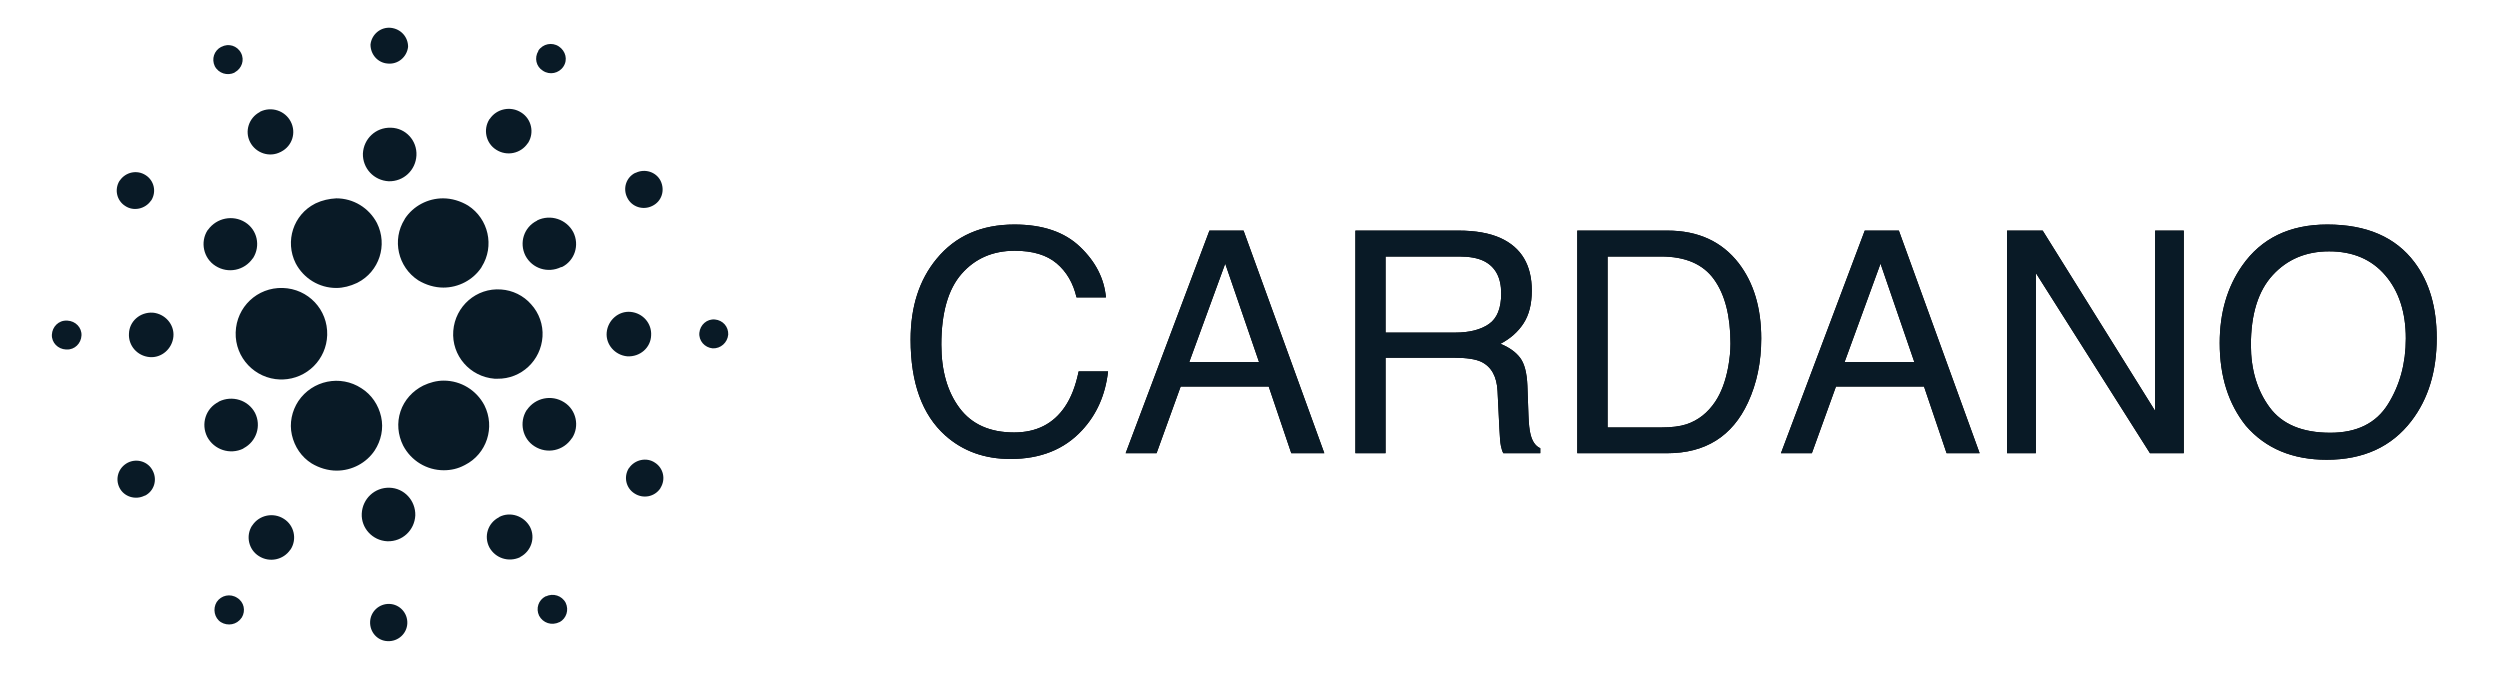 <?xml version="1.0" encoding="UTF-8"?>
<svg width="208px" height="56px" viewBox="0 0 208 56" version="1.1" xmlns="http://www.w3.org/2000/svg" xmlns:xlink="http://www.w3.org/1999/xlink">
    <!-- Generator: Sketch 52.6 (67491) - http://www.bohemiancoding.com/sketch -->
    <title>cardano-hover</title>
    <desc>Created with Sketch.</desc>
    <defs>
        <path d="M80.399,16.68 C82.744,16.68 84.564,17.298 85.858,18.534 C87.153,19.769 87.872,21.173 88.014,22.745 L85.568,22.745 C85.291,21.552 84.738,20.606 83.91,19.908 C83.082,19.21 81.92,18.862 80.424,18.862 C78.6,18.862 77.126,19.503 76.004,20.785 C74.882,22.066 74.321,24.031 74.321,26.679 C74.321,28.848 74.827,30.607 75.84,31.956 C76.853,33.305 78.364,33.98 80.373,33.98 C82.223,33.98 83.631,33.27 84.597,31.849 C85.11,31.101 85.493,30.117 85.745,28.898 L88.191,28.898 C87.972,30.849 87.249,32.484 86.022,33.803 C84.551,35.392 82.567,36.187 80.071,36.187 C77.919,36.187 76.111,35.535 74.649,34.232 C72.724,32.509 71.761,29.848 71.761,26.251 C71.761,23.519 72.484,21.278 73.93,19.53 C75.494,17.63 77.65,16.68 80.399,16.68 Z M100.75,28.117 L97.938,19.933 L94.949,28.117 L100.75,28.117 Z M96.626,17.185 L99.463,17.185 L106.184,35.707 L103.435,35.707 L101.557,30.159 L94.231,30.159 L92.226,35.707 L89.654,35.707 L96.626,17.185 Z M117.078,25.671 C118.255,25.671 119.186,25.435 119.871,24.964 C120.556,24.494 120.899,23.645 120.899,22.417 C120.899,21.098 120.42,20.198 119.462,19.719 C118.949,19.467 118.264,19.341 117.406,19.341 L111.278,19.341 L111.278,25.671 L117.078,25.671 Z M108.769,17.185 L117.343,17.185 C118.755,17.185 119.92,17.391 120.836,17.802 C122.576,18.593 123.446,20.051 123.446,22.178 C123.446,23.287 123.217,24.195 122.759,24.901 C122.301,25.607 121.66,26.175 120.836,26.604 C121.559,26.898 122.103,27.284 122.469,27.764 C122.834,28.243 123.038,29.02 123.08,30.096 L123.169,32.58 C123.194,33.286 123.253,33.812 123.345,34.156 C123.496,34.745 123.765,35.123 124.152,35.291 L124.152,35.707 L121.075,35.707 C120.991,35.548 120.924,35.342 120.874,35.09 C120.823,34.837 120.781,34.35 120.748,33.627 L120.596,30.538 C120.537,29.327 120.088,28.516 119.247,28.104 C118.768,27.877 118.016,27.764 116.99,27.764 L111.278,27.764 L111.278,35.707 L108.769,35.707 L108.769,17.185 Z M134.227,33.564 C135.076,33.564 135.773,33.476 136.32,33.299 C137.295,32.971 138.094,32.341 138.716,31.408 C139.212,30.66 139.569,29.701 139.787,28.533 C139.913,27.835 139.976,27.188 139.976,26.591 C139.976,24.296 139.52,22.514 138.608,21.245 C137.696,19.975 136.227,19.341 134.202,19.341 L129.751,19.341 L129.751,33.564 L134.227,33.564 Z M127.229,17.185 L134.731,17.185 C137.278,17.185 139.254,18.088 140.657,19.896 C141.91,21.526 142.536,23.615 142.536,26.162 C142.536,28.129 142.166,29.907 141.427,31.496 C140.124,34.304 137.883,35.707 134.706,35.707 L127.229,35.707 L127.229,17.185 Z M155.271,28.117 L152.459,19.933 L149.471,28.117 L155.271,28.117 Z M151.148,17.185 L153.985,17.185 L160.706,35.707 L157.957,35.707 L156.078,30.159 L148.752,30.159 L146.748,35.707 L144.175,35.707 L151.148,17.185 Z M162.988,17.185 L165.951,17.185 L175.307,32.189 L175.307,17.185 L177.69,17.185 L177.69,35.707 L174.878,35.707 L165.384,20.715 L165.384,35.707 L162.988,35.707 L162.988,17.185 Z M189.631,16.68 C192.901,16.68 195.322,17.731 196.894,19.833 C198.121,21.472 198.735,23.569 198.735,26.124 C198.735,28.89 198.033,31.189 196.629,33.022 C194.982,35.174 192.632,36.25 189.581,36.25 C186.731,36.25 184.491,35.308 182.86,33.425 C181.406,31.609 180.679,29.315 180.679,26.541 C180.679,24.036 181.301,21.892 182.545,20.11 C184.142,17.823 186.504,16.68 189.631,16.68 Z M189.883,34.005 C192.094,34.005 193.693,33.213 194.681,31.628 C195.669,30.044 196.163,28.222 196.163,26.162 C196.163,23.985 195.593,22.232 194.454,20.904 C193.315,19.576 191.758,18.912 189.782,18.912 C187.866,18.912 186.302,19.57 185.092,20.885 C183.881,22.201 183.276,24.141 183.276,26.704 C183.276,28.756 183.795,30.485 184.833,31.893 C185.871,33.301 187.555,34.005 189.883,34.005 Z" id="path-1"></path>
    </defs>
    <g id="cardano-hover" stroke="none" stroke-width="1" fill="none" fill-rule="evenodd">
        <g id="Cardano_Logo_dark-04" transform="translate(4, 2)">
            <g id="CARDANO">
                <use fill="#000000" xlink:href="#path-1"></use>
                <use fill="#091A26" xlink:href="#path-1"></use>
            </g>
            <g id="Layer_2_6_" fill="#091A26" fill-rule="nonzero">
                <g id="Layer_1-2_6_">
                    <g id="cardano_6_">
                        <path d="M23.981,21.959 C22.559,21.959 21.264,21.169 20.6,19.905 C19.684,18.073 20.411,15.861 22.212,14.945 C22.243,14.945 22.243,14.913 22.275,14.913 C22.812,14.66 23.381,14.534 23.981,14.502 C25.403,14.502 26.698,15.292 27.362,16.556 C28.278,18.389 27.551,20.6 25.75,21.517 C25.719,21.517 25.719,21.548 25.687,21.548 C25.15,21.801 24.55,21.959 23.981,21.959 M19.526,29.573 L19.305,29.573 C17.22,29.51 15.545,27.773 15.608,25.656 C15.671,23.539 17.409,21.896 19.526,21.959 C21.643,22.022 23.286,23.76 23.223,25.877 C23.16,27.899 21.548,29.51 19.526,29.573 M24.013,37.156 C23.286,37.156 22.559,36.935 21.927,36.556 C21.074,36.019 20.506,35.166 20.284,34.186 C20.063,33.207 20.284,32.196 20.821,31.374 C21.991,29.637 24.329,29.163 26.066,30.3 C26.919,30.837 27.488,31.69 27.709,32.67 C27.93,33.649 27.709,34.66 27.172,35.482 C26.477,36.524 25.276,37.156 24.013,37.156 M32.923,37.125 C31.501,37.125 30.205,36.335 29.542,35.071 C29.1,34.186 29.005,33.175 29.321,32.227 C29.637,31.28 30.332,30.521 31.216,30.079 C31.754,29.826 32.322,29.668 32.923,29.668 C34.344,29.668 35.64,30.458 36.303,31.722 C37.22,33.555 36.493,35.766 34.692,36.682 C34.66,36.682 34.66,36.714 34.629,36.714 C34.092,36.998 33.523,37.125 32.923,37.125 M37.378,29.51 L37.156,29.51 C35.103,29.352 33.555,27.583 33.712,25.529 C33.87,23.476 35.64,21.927 37.694,22.085 C38.641,22.148 39.558,22.591 40.19,23.318 C40.853,24.044 41.201,25.024 41.137,26.003 C41.011,27.994 39.368,29.542 37.378,29.51 M32.891,21.927 C32.164,21.927 31.438,21.706 30.806,21.327 C29.1,20.221 28.594,17.946 29.668,16.24 C29.668,16.209 29.7,16.209 29.7,16.177 C30.395,15.134 31.596,14.502 32.859,14.502 C33.586,14.502 34.313,14.724 34.945,15.103 C36.651,16.209 37.156,18.483 36.082,20.19 C36.082,20.221 36.051,20.221 36.051,20.253 C35.355,21.295 34.155,21.927 32.891,21.927 M20.19,8.12 C20.664,9.036 20.316,10.142 19.4,10.616 C19.4,10.616 19.368,10.648 19.336,10.648 C18.42,11.122 17.283,10.742 16.809,9.826 C16.335,8.91 16.714,7.804 17.599,7.33 C17.599,7.33 17.63,7.33 17.63,7.299 C18.578,6.825 19.716,7.204 20.19,8.12 M8.72,24.013 C9.731,24.107 10.521,24.992 10.427,26.003 C10.332,27.014 9.447,27.804 8.436,27.709 C7.425,27.615 6.667,26.761 6.73,25.75 C6.761,24.739 7.646,23.949 8.72,24.013 C8.689,24.013 8.72,24.013 8.72,24.013 M16.998,41.706 C17.567,40.853 18.736,40.6 19.621,41.169 C20.474,41.706 20.727,42.844 20.19,43.697 C20.19,43.697 20.19,43.728 20.158,43.728 C19.589,44.581 18.42,44.834 17.536,44.265 C16.682,43.728 16.43,42.591 16.967,41.738 C16.967,41.738 16.998,41.738 16.998,41.706 M36.714,43.539 C36.24,42.622 36.588,41.517 37.504,41.043 C37.504,41.043 37.536,41.043 37.536,41.011 C38.452,40.537 39.589,40.916 40.095,41.833 C40.569,42.749 40.19,43.855 39.305,44.329 C39.305,44.329 39.273,44.329 39.273,44.36 C38.325,44.803 37.22,44.455 36.714,43.539 M48.183,27.646 C47.172,27.551 46.382,26.667 46.477,25.656 C46.572,24.645 47.457,23.855 48.468,23.949 C49.479,24.044 50.237,24.897 50.174,25.908 C50.142,26.919 49.258,27.709 48.183,27.646 C48.215,27.646 48.183,27.646 48.183,27.646 M39.905,9.921 C39.336,10.774 38.167,11.027 37.283,10.458 C36.43,9.921 36.177,8.784 36.714,7.93 C36.714,7.93 36.714,7.899 36.746,7.899 C37.314,7.046 38.483,6.793 39.368,7.362 C40.221,7.899 40.474,9.036 39.937,9.889 C39.937,9.889 39.937,9.921 39.905,9.921 M16.051,2.401 C16.367,3.002 16.114,3.697 15.545,4.013 C15.545,4.013 15.513,4.013 15.513,4.044 C14.913,4.329 14.186,4.107 13.87,3.507 C13.586,2.907 13.807,2.212 14.408,1.896 C14.408,1.896 14.408,1.896 14.439,1.896 C15.008,1.58 15.735,1.801 16.051,2.401 M1.611,24.676 C2.275,24.708 2.812,25.245 2.78,25.908 C2.749,26.572 2.212,27.109 1.548,27.077 C1.517,27.077 1.485,27.077 1.485,27.077 C0.821,27.046 0.284,26.509 0.316,25.845 C0.348,25.182 0.885,24.645 1.548,24.676 C1.58,24.676 1.611,24.676 1.611,24.676 M14.028,48.088 C14.408,47.52 15.166,47.362 15.735,47.741 C16.303,48.088 16.461,48.815 16.114,49.384 C16.114,49.384 16.082,49.415 16.082,49.415 C15.703,49.984 14.945,50.111 14.376,49.763 C13.839,49.415 13.681,48.657 14.028,48.088 C14.028,48.12 14.028,48.088 14.028,48.088 M40.853,49.226 C40.569,48.626 40.79,47.93 41.39,47.615 C41.39,47.615 41.39,47.615 41.422,47.615 C42.022,47.33 42.749,47.551 43.065,48.152 C43.349,48.752 43.128,49.447 42.559,49.763 C42.559,49.763 42.559,49.763 42.528,49.763 C41.896,50.079 41.169,49.826 40.853,49.226 M55.292,26.983 C54.629,26.919 54.123,26.351 54.186,25.687 C54.25,25.024 54.818,24.518 55.482,24.581 C56.145,24.645 56.619,25.182 56.588,25.845 C56.524,26.509 55.956,27.014 55.292,26.983 M42.875,3.539 C42.496,4.107 41.738,4.265 41.169,3.886 C40.6,3.539 40.442,2.812 40.79,2.243 C40.79,2.243 40.79,2.243 40.79,2.212 C41.169,1.643 41.927,1.485 42.496,1.864 C43.065,2.243 43.254,2.97 42.875,3.539 C42.875,3.539 42.875,3.539 42.875,3.539 M16.398,16.493 C17.409,17.125 17.694,18.452 17.062,19.463 C17.062,19.494 17.03,19.494 17.03,19.494 C16.335,20.506 14.976,20.79 13.934,20.126 C12.923,19.494 12.638,18.136 13.27,17.156 C13.27,17.156 13.302,17.125 13.302,17.125 C14.028,16.114 15.387,15.861 16.398,16.493 M14.218,31.406 C15.324,30.869 16.651,31.28 17.22,32.354 C17.757,33.428 17.346,34.724 16.272,35.292 C16.272,35.292 16.24,35.292 16.24,35.324 C15.134,35.861 13.807,35.419 13.239,34.344 C12.701,33.27 13.112,31.975 14.186,31.438 C14.186,31.406 14.218,31.406 14.218,31.406 M26.098,40.727 C26.161,39.494 27.172,38.547 28.404,38.578 C29.637,38.61 30.585,39.652 30.553,40.885 C30.49,42.117 29.479,43.065 28.246,43.033 C28.246,43.033 28.215,43.033 28.215,43.033 C26.983,42.97 26.035,41.927 26.098,40.727 M40.474,35.134 C39.463,34.502 39.179,33.144 39.81,32.133 C39.81,32.133 39.842,32.101 39.842,32.101 C40.537,31.09 41.896,30.806 42.938,31.469 C43.949,32.101 44.234,33.46 43.602,34.439 C43.602,34.439 43.57,34.471 43.57,34.471 C42.875,35.513 41.517,35.798 40.474,35.134 M42.686,20.221 C41.58,20.758 40.284,20.348 39.716,19.273 C39.179,18.199 39.589,16.904 40.664,16.367 C40.664,16.367 40.695,16.367 40.695,16.335 C41.801,15.798 43.128,16.24 43.697,17.314 C44.234,18.389 43.823,19.684 42.749,20.221 C42.686,20.221 42.686,20.221 42.686,20.221 M30.648,10.932 C30.585,12.164 29.573,13.112 28.341,13.081 C27.109,13.017 26.161,12.006 26.193,10.774 C26.256,9.542 27.267,8.594 28.499,8.626 C28.499,8.626 28.531,8.626 28.531,8.626 C29.763,8.657 30.711,9.7 30.648,10.932 M8.12,12.575 C8.815,13.017 9.036,13.934 8.594,14.66 C8.594,14.66 8.562,14.692 8.562,14.692 C8.088,15.387 7.109,15.608 6.414,15.134 C5.719,14.692 5.498,13.776 5.94,13.049 C5.94,13.049 5.972,13.017 5.972,13.017 C6.445,12.322 7.393,12.101 8.12,12.575 M6.635,36.493 C7.393,36.114 8.341,36.398 8.72,37.188 C9.1,37.946 8.815,38.863 8.057,39.242 C8.057,39.242 8.025,39.242 8.025,39.242 C7.267,39.621 6.319,39.336 5.94,38.578 C5.561,37.82 5.845,36.904 6.635,36.493 C6.603,36.524 6.603,36.493 6.635,36.493 M26.793,49.731 C26.825,48.878 27.551,48.215 28.404,48.246 C29.258,48.278 29.921,49.005 29.889,49.858 C29.858,50.711 29.131,51.374 28.278,51.343 C28.278,51.343 28.246,51.343 28.246,51.343 C27.393,51.311 26.761,50.585 26.793,49.731 M48.784,39.052 C48.088,38.61 47.867,37.694 48.31,36.967 C48.31,36.967 48.341,36.935 48.341,36.935 C48.815,36.24 49.795,36.019 50.49,36.493 C51.185,36.935 51.406,37.852 50.964,38.578 C50.964,38.61 50.932,38.61 50.932,38.641 C50.458,39.336 49.51,39.526 48.784,39.052 M50.269,15.134 C49.51,15.513 48.562,15.229 48.183,14.439 C47.804,13.681 48.088,12.765 48.847,12.385 C48.847,12.385 48.878,12.385 48.878,12.385 C49.637,12.006 50.585,12.291 50.964,13.049 C51.343,13.839 51.058,14.755 50.269,15.134 C50.3,15.134 50.3,15.134 50.269,15.134 M29.953,1.896 C29.858,2.749 29.1,3.381 28.246,3.286 C27.425,3.223 26.825,2.528 26.825,1.706 C26.919,0.853 27.678,0.221 28.531,0.316 C29.352,0.411 29.953,1.074 29.953,1.896" id="Shape_6_"></path>
                    </g>
                </g>
            </g>
        </g>
    </g>
</svg>